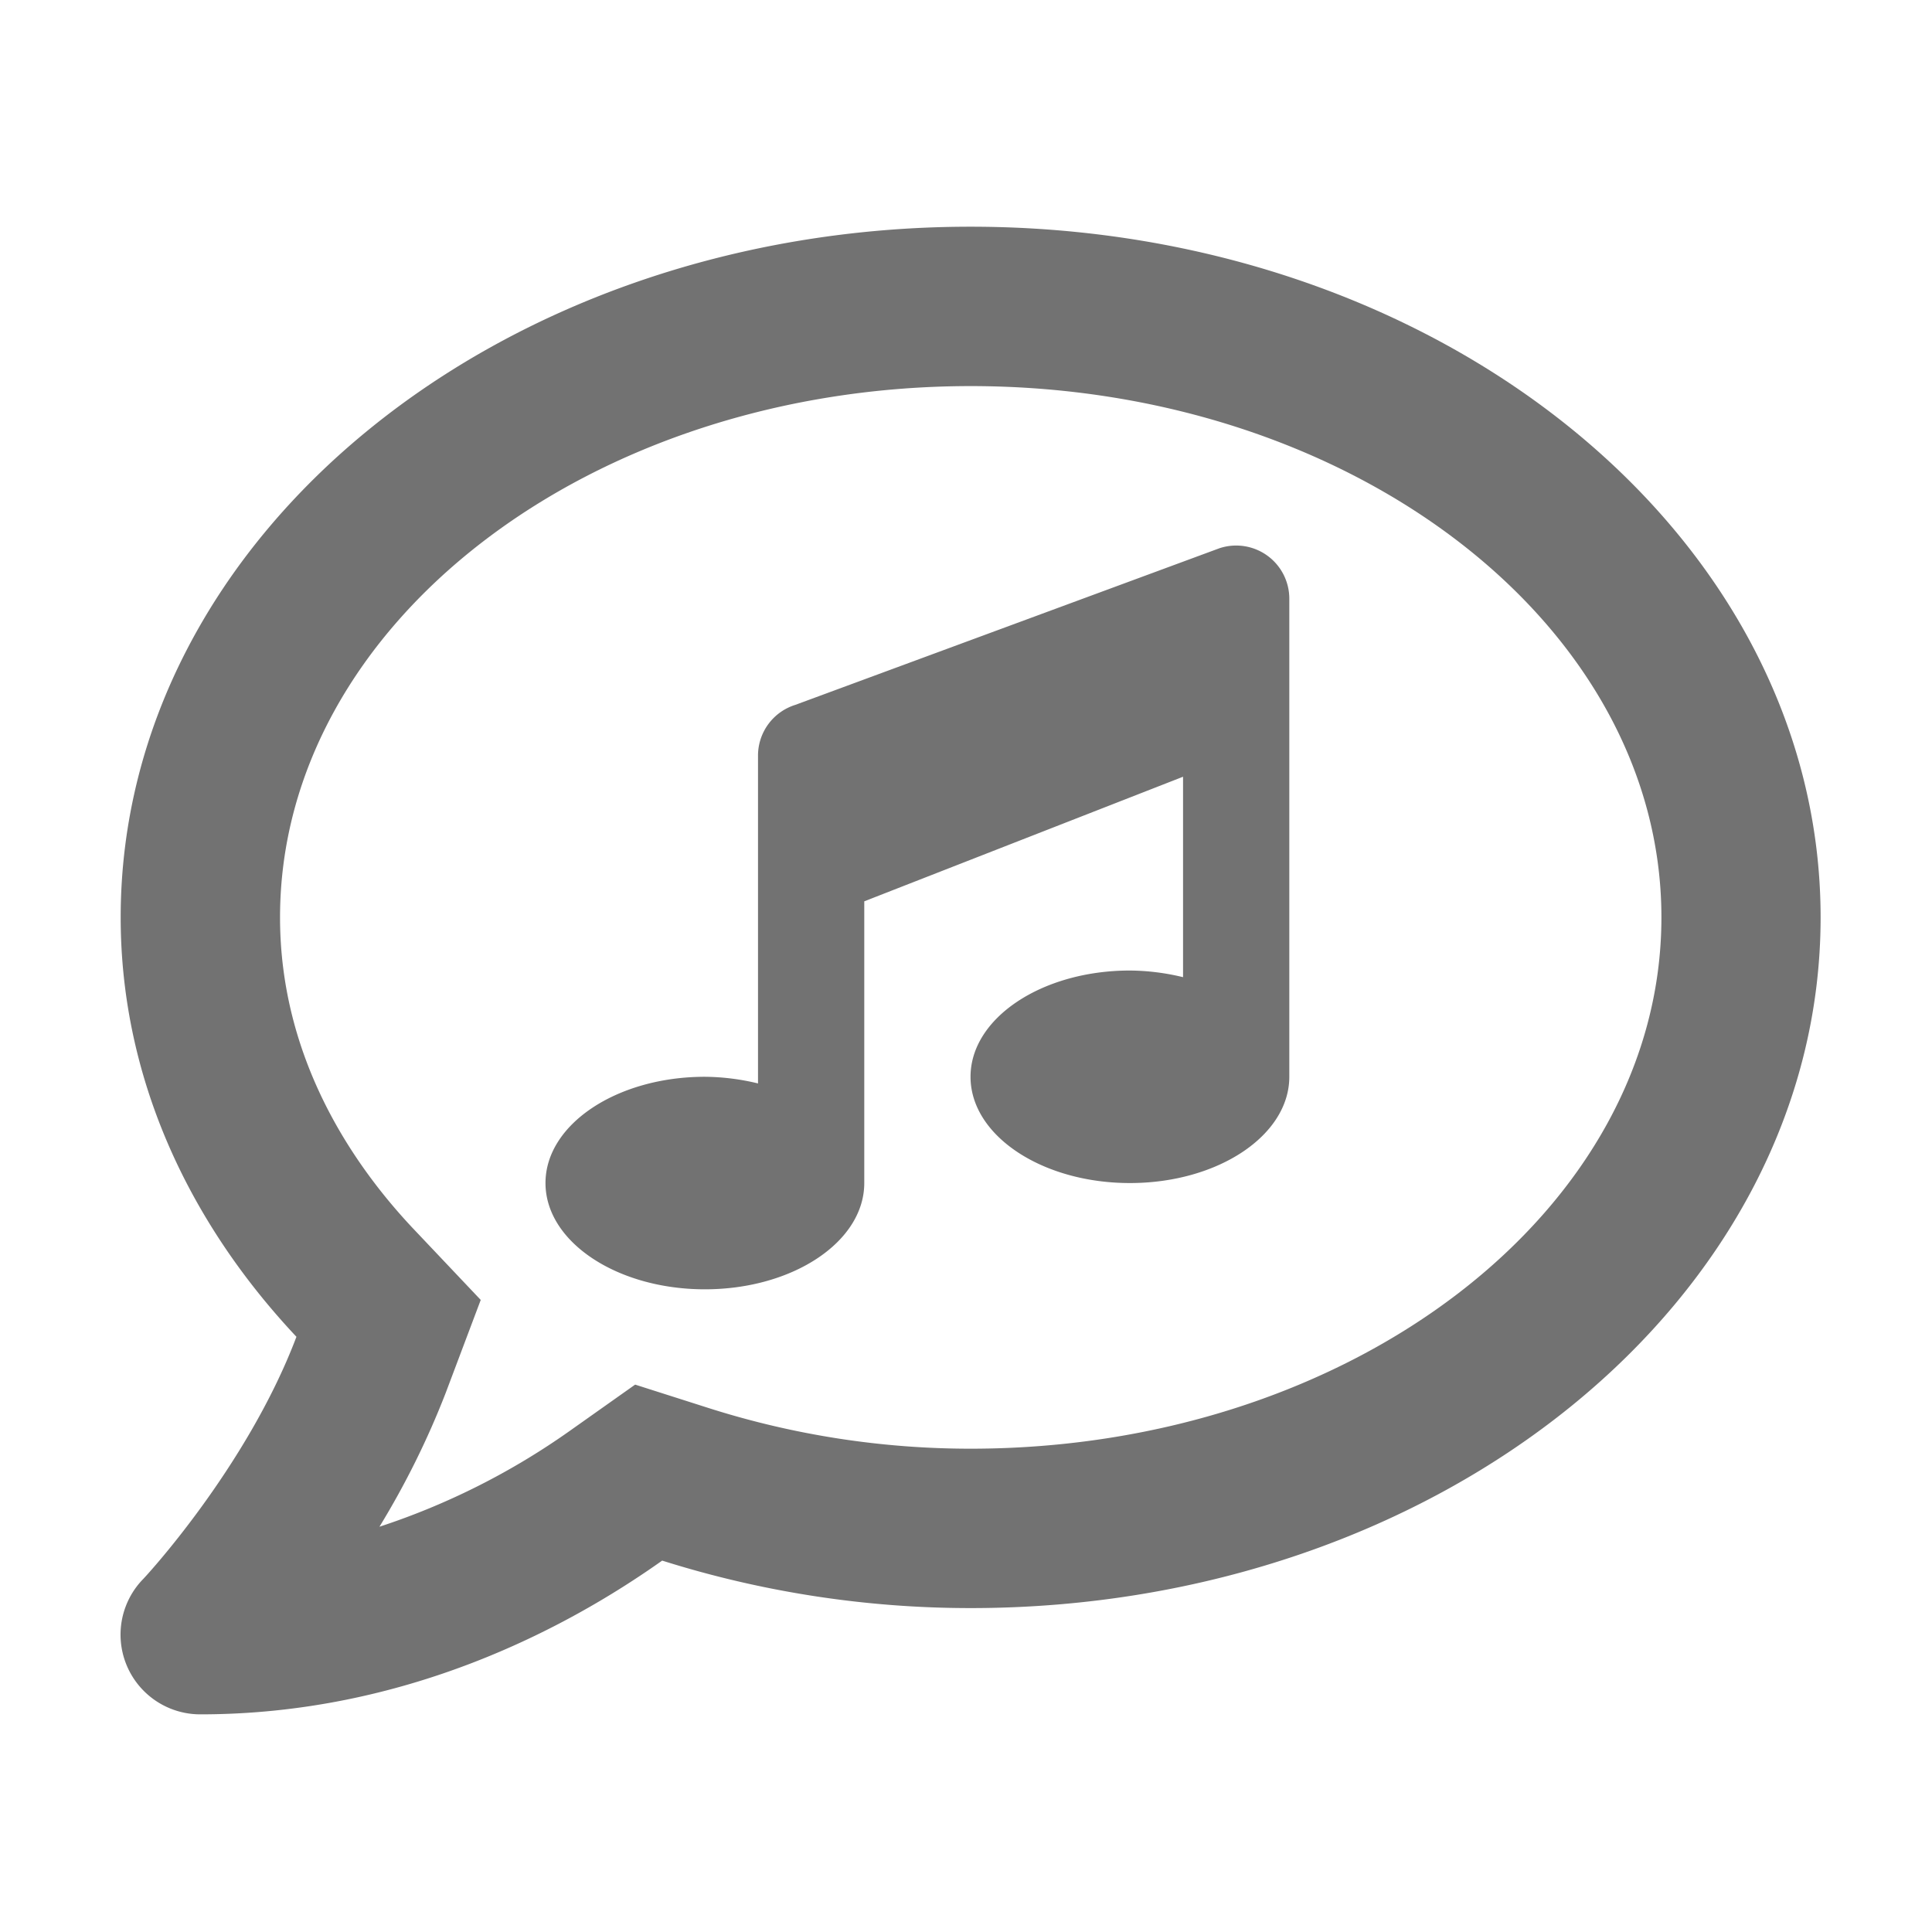 ﻿<?xml version='1.0' encoding='UTF-8'?>
<svg viewBox="-1.995 -1.995 32 31.997" xmlns="http://www.w3.org/2000/svg">
  <g transform="matrix(0.055, 0, 0, 0.055, 0, 0)">
    <path d="M256, 32C114.64, 32 0.07, 125.09 0.07, 240C0.07, 287.59 20, 331.2 53, 366.3C38.09, 405.7 7.1, 439.09 6.6, 439.5A24 24 0 0 0 24.06, 480C85.55, 480 134.06, 454.3 163.14, 433.7A308.73 308.73 0 0 0 256, 448C397.39, 448 512, 354.91 512, 240C512, 125.09 397.42, 32 256, 32zM256, 400A259.93 259.93 0 0 1 177.61, 387.91L155, 380.7L135.5, 394.5A215.27 215.27 0 0 1 78, 423.5A252.11 252.11 0 0 0 97.91, 383.3L108.5, 355.2L87.87, 333.41C69.74, 314.09 48.06, 282.2 48.06, 240C48.06, 151.8 141.36, 80 256.06, 80C370.76, 80 464.06, 151.8 464.06, 240C464.06, 328.2 370.71, 400 256, 400zM331.18, 128.75L203.23, 176A16 16 0 0 0 192, 191.25L192, 290A69.82 69.82 0 0 0 176, 288C149.51, 288 128, 302.33 128, 320C128, 337.67 149.5, 352 176, 352C202.5, 352 224, 337.67 224, 320L224, 235.16L320, 197.64L320, 258A69.8 69.8 0 0 0 304, 256C277.5, 256 256, 270.33 256, 288C256, 305.67 277.5, 320 304, 320C330.5, 320 352, 305.67 352, 288L352, 144A16 16 0 0 0 331.21, 128.75z" fill="#727272" fill-opacity="1" class="Black" />
  </g>
</svg>